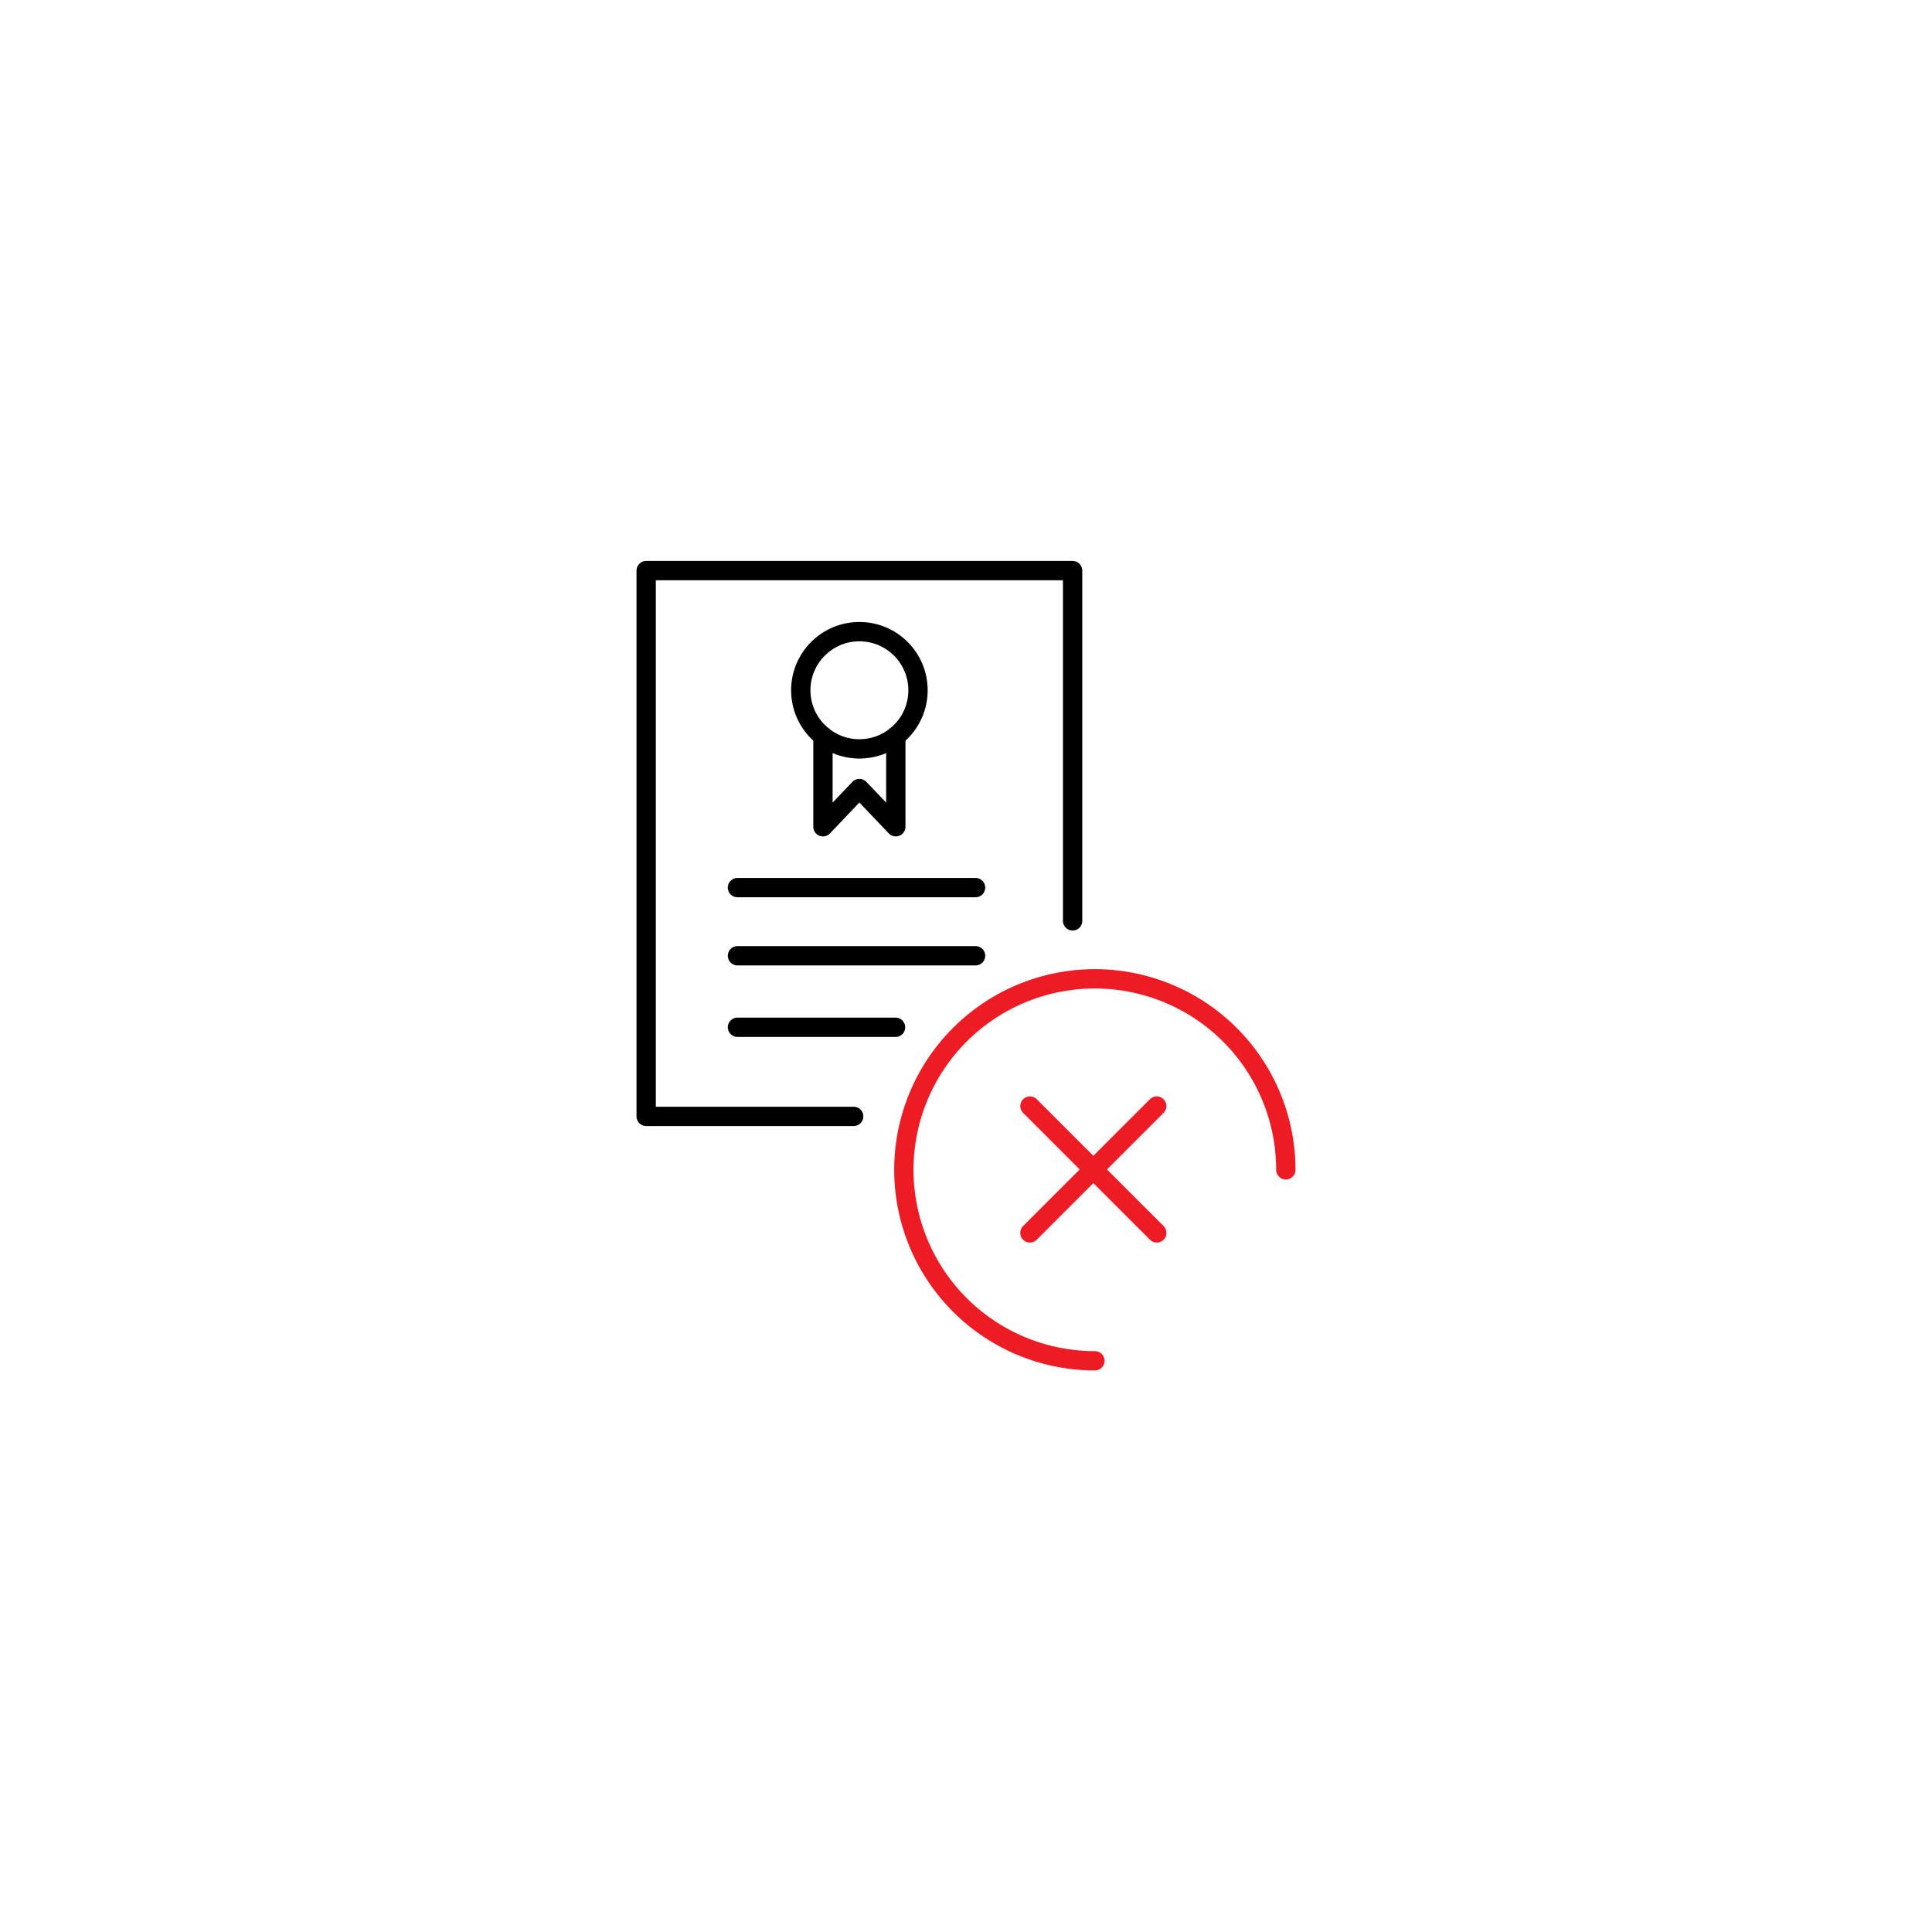 <svg xmlns="http://www.w3.org/2000/svg" viewBox="0 0 100 100"><polyline style="fill:none;stroke-linecap:round;stroke-linejoin:round;stroke:currentColor;" points="44.186 57.784 33.446 57.784 33.446 29.536 55.518 29.536 55.518 47.664"/><circle style="fill:none;stroke-linecap:round;stroke-linejoin:round;stroke:currentColor;" cx="44.482" cy="35.728" r="3.034"/><polyline style="fill:none;stroke-linecap:round;stroke-linejoin:round;stroke:currentColor;" points="42.596 38.102 42.596 42.793 44.481 40.814 46.367 42.793 46.367 38.102"/><line style="fill:none;stroke-linecap:round;stroke-linejoin:round;stroke:currentColor;" x1="38.172" y1="45.942" x2="50.495" y2="45.942"/><line style="fill:none;stroke-linecap:round;stroke-linejoin:round;stroke:currentColor;" x1="38.172" y1="49.47" x2="50.495" y2="49.47"/><line style="fill:none;stroke-linecap:round;stroke-linejoin:round;stroke:currentColor;" x1="38.172" y1="53.172" x2="46.353" y2="53.172"/><line style="fill:none;stroke-linecap:round;stroke-linejoin:round;stroke:#ed1c24;" x1="53.308" y1="63.814" x2="59.873" y2="57.249"/><line style="fill:none;stroke-linecap:round;stroke-linejoin:round;stroke:#ed1c24;" x1="53.31" y1="57.25" x2="59.874" y2="63.814"/><path style="fill:none;stroke-linecap:round;stroke-linejoin:round;stroke:#ed1c24;" d="M56.67,70.434a9.885,9.885,0,1,1,9.884-9.884"/></svg>